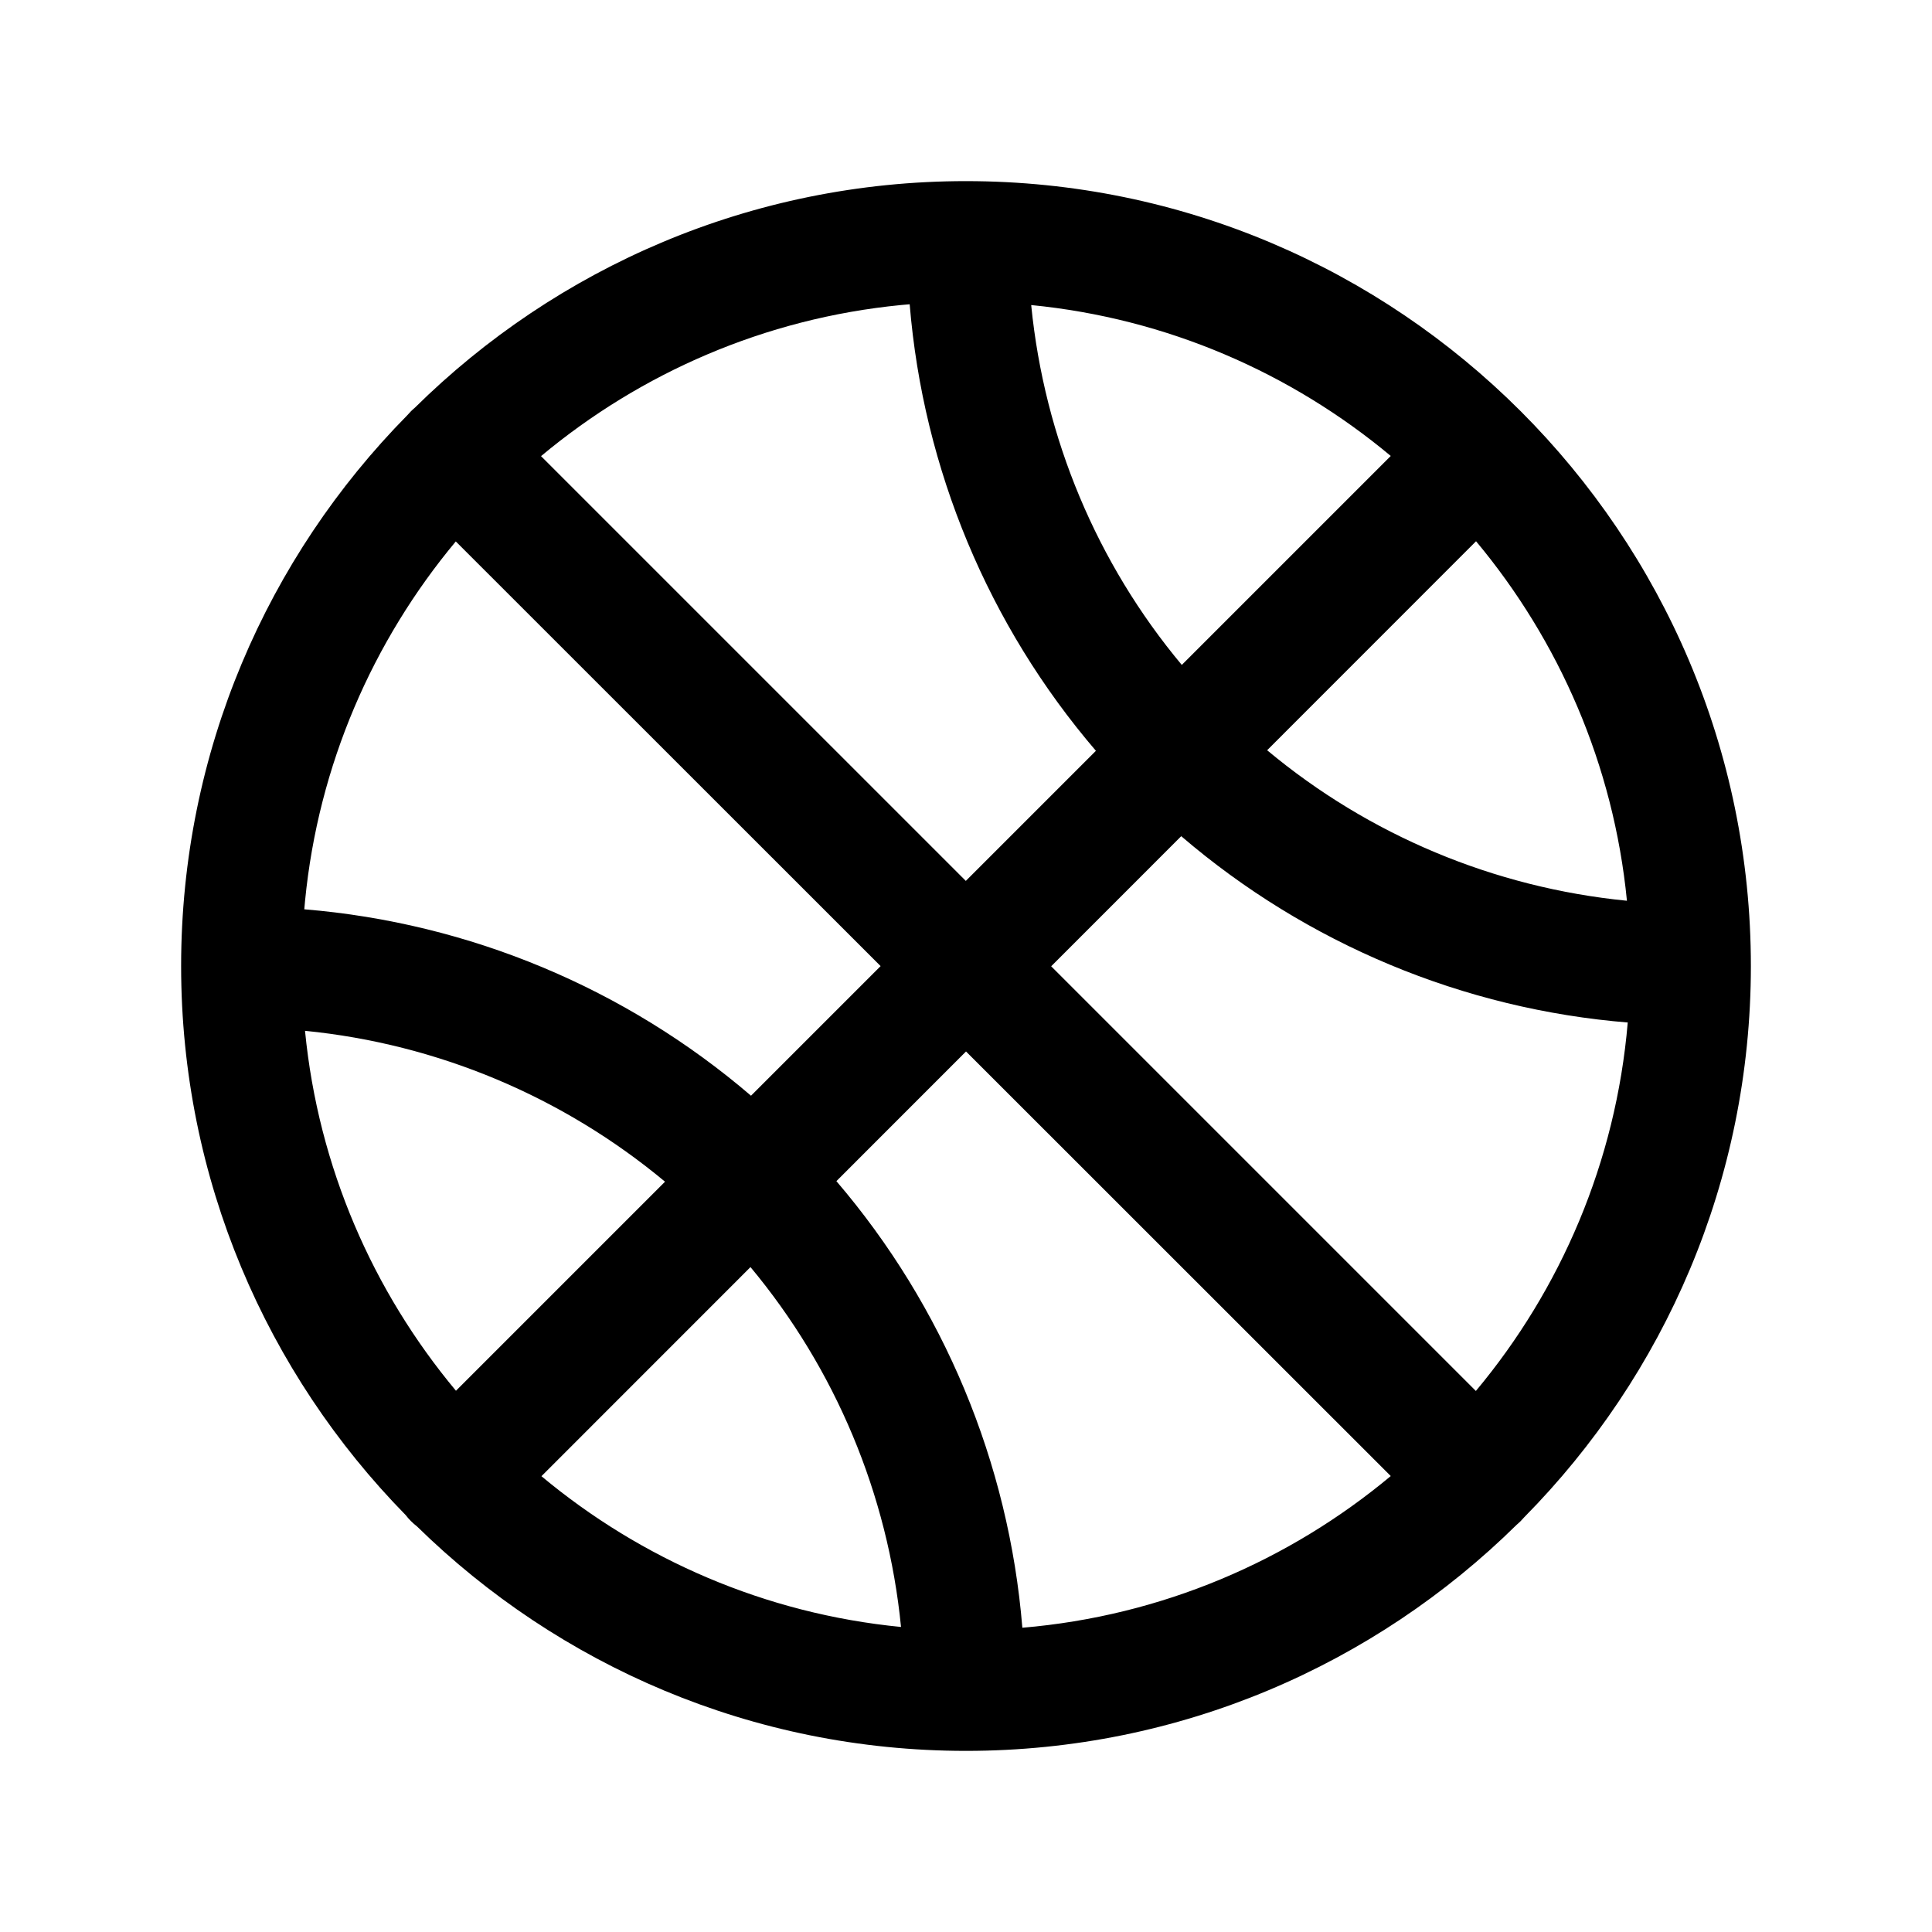 <?xml version="1.0" encoding="UTF-8"?>
<svg width="512px" height="512px" viewBox="0 0 512 512" version="1.1" xmlns="http://www.w3.org/2000/svg" xmlns:xlink="http://www.w3.org/1999/xlink">
    <!-- Generator: Sketch 62 (91390) - https://sketch.com -->
    <title>Artboard</title>
    <desc>Created with Sketch.</desc>
    <g id="Artboard" stroke="none" stroke-width="1" fill="none" fill-rule="evenodd">
        <g id="basketball-outline" transform="translate(48, 48)" fill="#000000" fill-rule="nonzero">
            <path d="M208,0 C322.7,0 416,93.3 416,208 C416,264.869 393.065,316.477 355.957,354.062 C355.654,354.416 355.336,354.764 355,355.1 C354.652,355.448 354.293,355.776 353.924,356.086 C316.355,393.119 264.801,416 208,416 C151.413,416 100.035,393.292 62.499,356.508 C61.944,356.077 61.409,355.609 60.9,355.1 C60.397,354.597 59.934,354.067 59.512,353.515 C22.715,315.981 0,264.595 0,208 C0,151.187 22.89,99.625 59.932,62.05 C60.239,61.692 60.56,61.34 60.9,61 C61.236,60.664 61.584,60.346 61.942,60.046 C99.523,22.935 151.131,0 208,0 Z M208.004,230.65 L173.653,265.014 C202.023,298.161 219.357,339.604 222.934,383.368 C259.876,380.249 293.616,365.651 320.563,343.168 L208.004,230.65 Z M150.886,287.791 L95.487,343.21 C121.869,365.204 154.754,379.644 190.779,383.163 C187.315,348 173.369,314.778 150.886,287.791 Z M265.037,173.598 L230.573,208.073 L343.12,320.621 C365.622,293.673 380.236,259.926 383.368,222.973 L383.7,223 C339.789,219.494 298.26,202.084 265.037,173.598 Z M32.834,225.177 L32.84,225.252 C36.367,261.289 50.822,294.183 72.835,320.566 L128.239,265.161 C101.183,242.635 67.984,228.656 32.834,225.177 Z M32.84,190.748 L32.64,192.974 C76.381,196.563 117.818,213.918 151.026,242.376 L185.373,208.027 L72.791,95.486 C50.803,121.86 36.365,154.735 32.84,190.748 Z M343.168,95.437 L287.805,150.821 C314.762,173.31 347.926,187.239 383.155,190.71 C379.623,154.689 365.172,121.81 343.168,95.437 Z M193.074,32.632 L190.748,32.84 C154.687,36.369 121.772,50.841 95.379,72.88 L207.95,185.45 L242.428,150.974 C213.983,117.757 196.662,76.348 193.074,32.632 Z M225.278,32.843 L225.296,33.024 C228.796,68.086 242.668,101.25 265.188,128.212 L320.566,72.835 C294.19,50.827 261.305,36.374 225.278,32.843 Z" id="Combined-Shape"></path>
        </g>
    </g>
</svg>